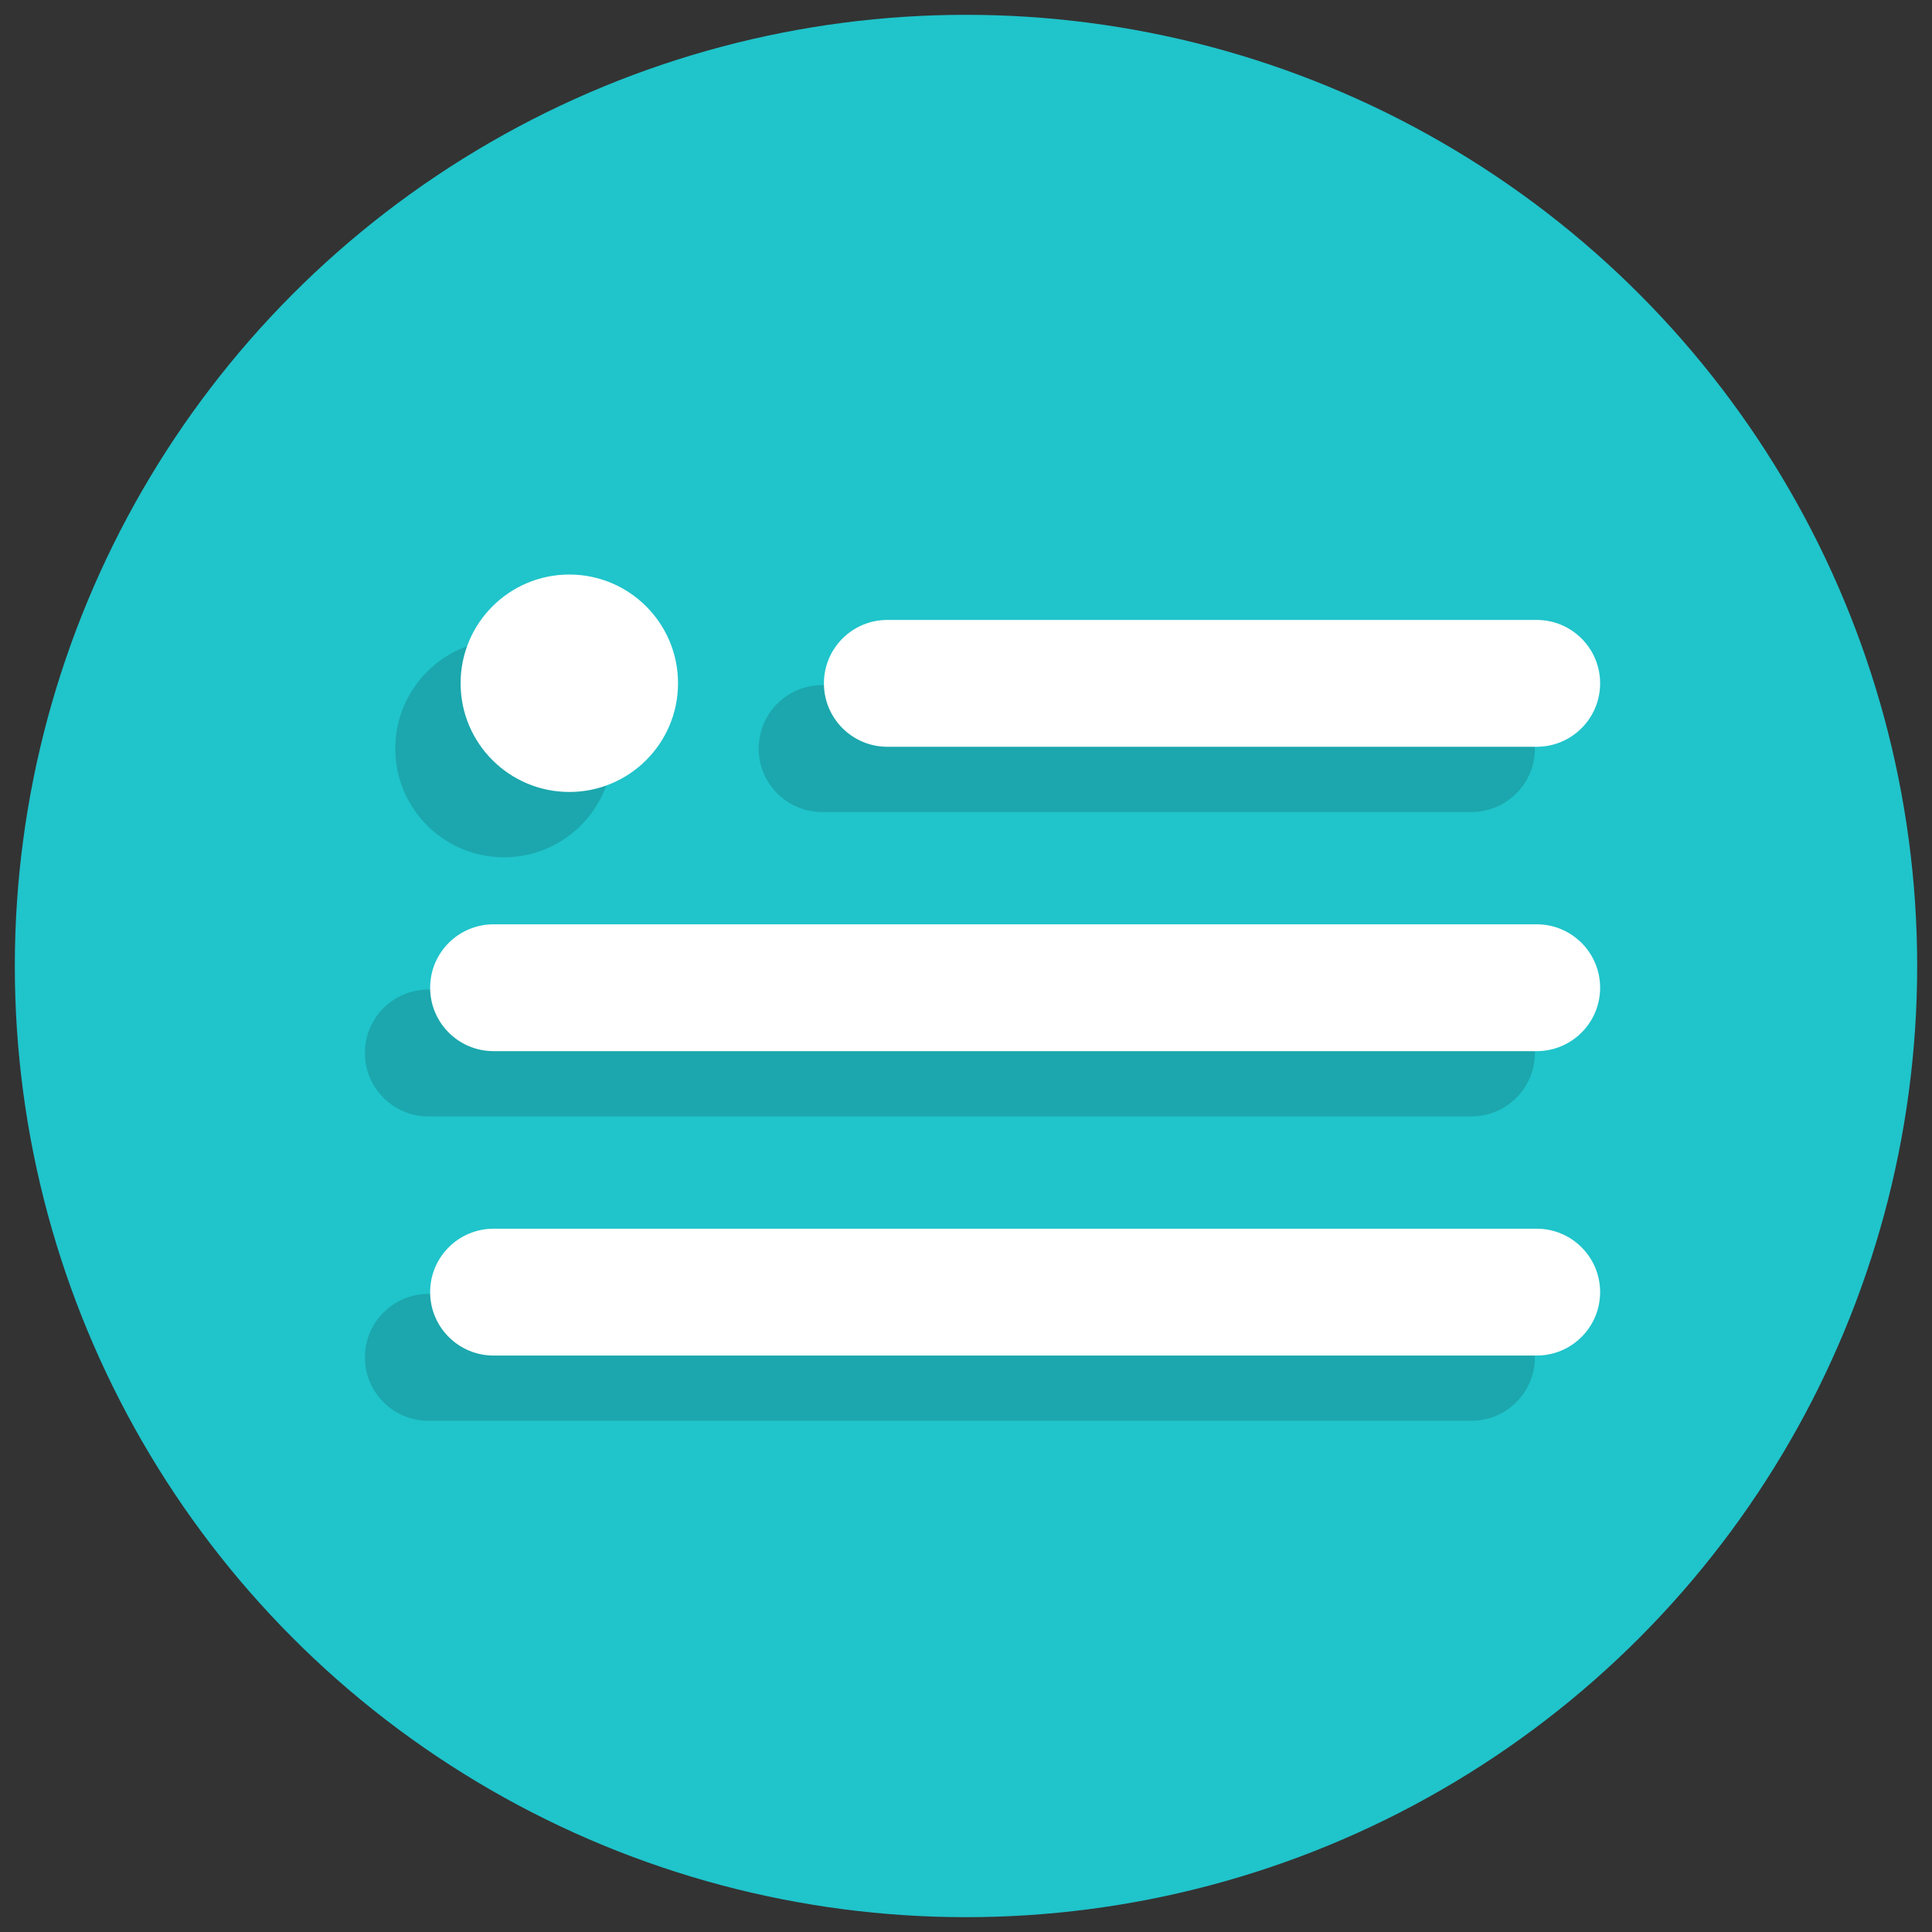 <svg xmlns="http://www.w3.org/2000/svg" xmlns:xlink="http://www.w3.org/1999/xlink" version="1.1" width="256" height="256" viewBox="0 0 256 256" xml:space="preserve">
<rect x="0" y="0" width="256" height="256" fill="#333333" stroke="none"/>
<desc>Created with Fabric.js 1.7.22</desc>
<defs>
</defs>
<g transform="translate(128 128) scale(0.72 0.72)" style="">
	<g style="stroke: none; stroke-width: 0; stroke-dasharray: none; stroke-linecap: butt; stroke-linejoin: miter; stroke-miterlimit: 10; fill: none; fill-rule: nonzero; opacity: 1;" transform="translate(-175.05 -175.05) scale(3.89 3.89)" >
	<circle cx="45" cy="45" r="45" style="stroke: none; stroke-width: 1; stroke-dasharray: none; stroke-linecap: butt; stroke-linejoin: miter; stroke-miterlimit: 10; fill: rgb(32,196,203); fill-rule: nonzero; opacity: 1;" transform="  matrix(1 0 0 1 0 0) "/>
	<path d="M 68.914 52.114 H 19.563 c -1.657 0 -3 -1.343 -3 -3 s 1.343 -3 3 -3 h 49.351 c 1.657 0 3 1.343 3 3 S 70.571 52.114 68.914 52.114 z" style="stroke: none; stroke-width: 1; stroke-dasharray: none; stroke-linecap: butt; stroke-linejoin: miter; stroke-miterlimit: 10; fill: rgb(27,167,173); fill-rule: nonzero; opacity: 1;" transform=" matrix(1 0 0 1 0 0) " stroke-linecap="round" />
	<path d="M 68.914 66.515 H 19.563 c -1.657 0 -3 -1.343 -3 -3 s 1.343 -3 3 -3 h 49.351 c 1.657 0 3 1.343 3 3 S 70.571 66.515 68.914 66.515 z" style="stroke: none; stroke-width: 1; stroke-dasharray: none; stroke-linecap: butt; stroke-linejoin: miter; stroke-miterlimit: 10; fill: rgb(27,167,173); fill-rule: nonzero; opacity: 1;" transform=" matrix(1 0 0 1 0 0) " stroke-linecap="round" />
	<path d="M 68.914 37.714 H 38.192 c -1.657 0 -3 -1.343 -3 -3 s 1.343 -3 3 -3 h 30.722 c 1.657 0 3 1.343 3 3 S 70.571 37.714 68.914 37.714 z" style="stroke: none; stroke-width: 1; stroke-dasharray: none; stroke-linecap: butt; stroke-linejoin: miter; stroke-miterlimit: 10; fill: rgb(27,167,173); fill-rule: nonzero; opacity: 1;" transform=" matrix(1 0 0 1 0 0) " stroke-linecap="round" />
	<circle cx="23.143" cy="34.713" r="5.143" style="stroke: none; stroke-width: 1; stroke-dasharray: none; stroke-linecap: butt; stroke-linejoin: miter; stroke-miterlimit: 10; fill: rgb(27,167,173); fill-rule: nonzero; opacity: 1;" transform="  matrix(1 0 0 1 0 0) "/>
	<path d="M 72 49.028 H 22.649 c -1.657 0 -3 -1.343 -3 -3 c 0 -1.657 1.343 -3 3 -3 H 72 c 1.657 0 3 1.343 3 3 C 75 47.686 73.657 49.028 72 49.028 z" style="stroke: none; stroke-width: 1; stroke-dasharray: none; stroke-linecap: butt; stroke-linejoin: miter; stroke-miterlimit: 10; fill: rgb(255,255,255); fill-rule: nonzero; opacity: 1;" transform=" matrix(1 0 0 1 0 0) " stroke-linecap="round" />
	<path d="M 72 63.429 H 22.649 c -1.657 0 -3 -1.343 -3 -3 s 1.343 -3 3 -3 H 72 c 1.657 0 3 1.343 3 3 S 73.657 63.429 72 63.429 z" style="stroke: none; stroke-width: 1; stroke-dasharray: none; stroke-linecap: butt; stroke-linejoin: miter; stroke-miterlimit: 10; fill: rgb(255,255,255); fill-rule: nonzero; opacity: 1;" transform=" matrix(1 0 0 1 0 0) " stroke-linecap="round" />
	<path d="M 72 34.628 H 41.278 c -1.657 0 -3 -1.343 -3 -3 s 1.343 -3 3 -3 H 72 c 1.657 0 3 1.343 3 3 S 73.657 34.628 72 34.628 z" style="stroke: none; stroke-width: 1; stroke-dasharray: none; stroke-linecap: butt; stroke-linejoin: miter; stroke-miterlimit: 10; fill: rgb(255,255,255); fill-rule: nonzero; opacity: 1;" transform=" matrix(1 0 0 1 0 0) " stroke-linecap="round" />
	<circle cx="26.233" cy="31.623" r="5.143" style="stroke: none; stroke-width: 1; stroke-dasharray: none; stroke-linecap: butt; stroke-linejoin: miter; stroke-miterlimit: 10; fill: rgb(255,255,255); fill-rule: nonzero; opacity: 1;" transform="  matrix(1 0 0 1 0 0) "/>
</g>
</g>
</svg>